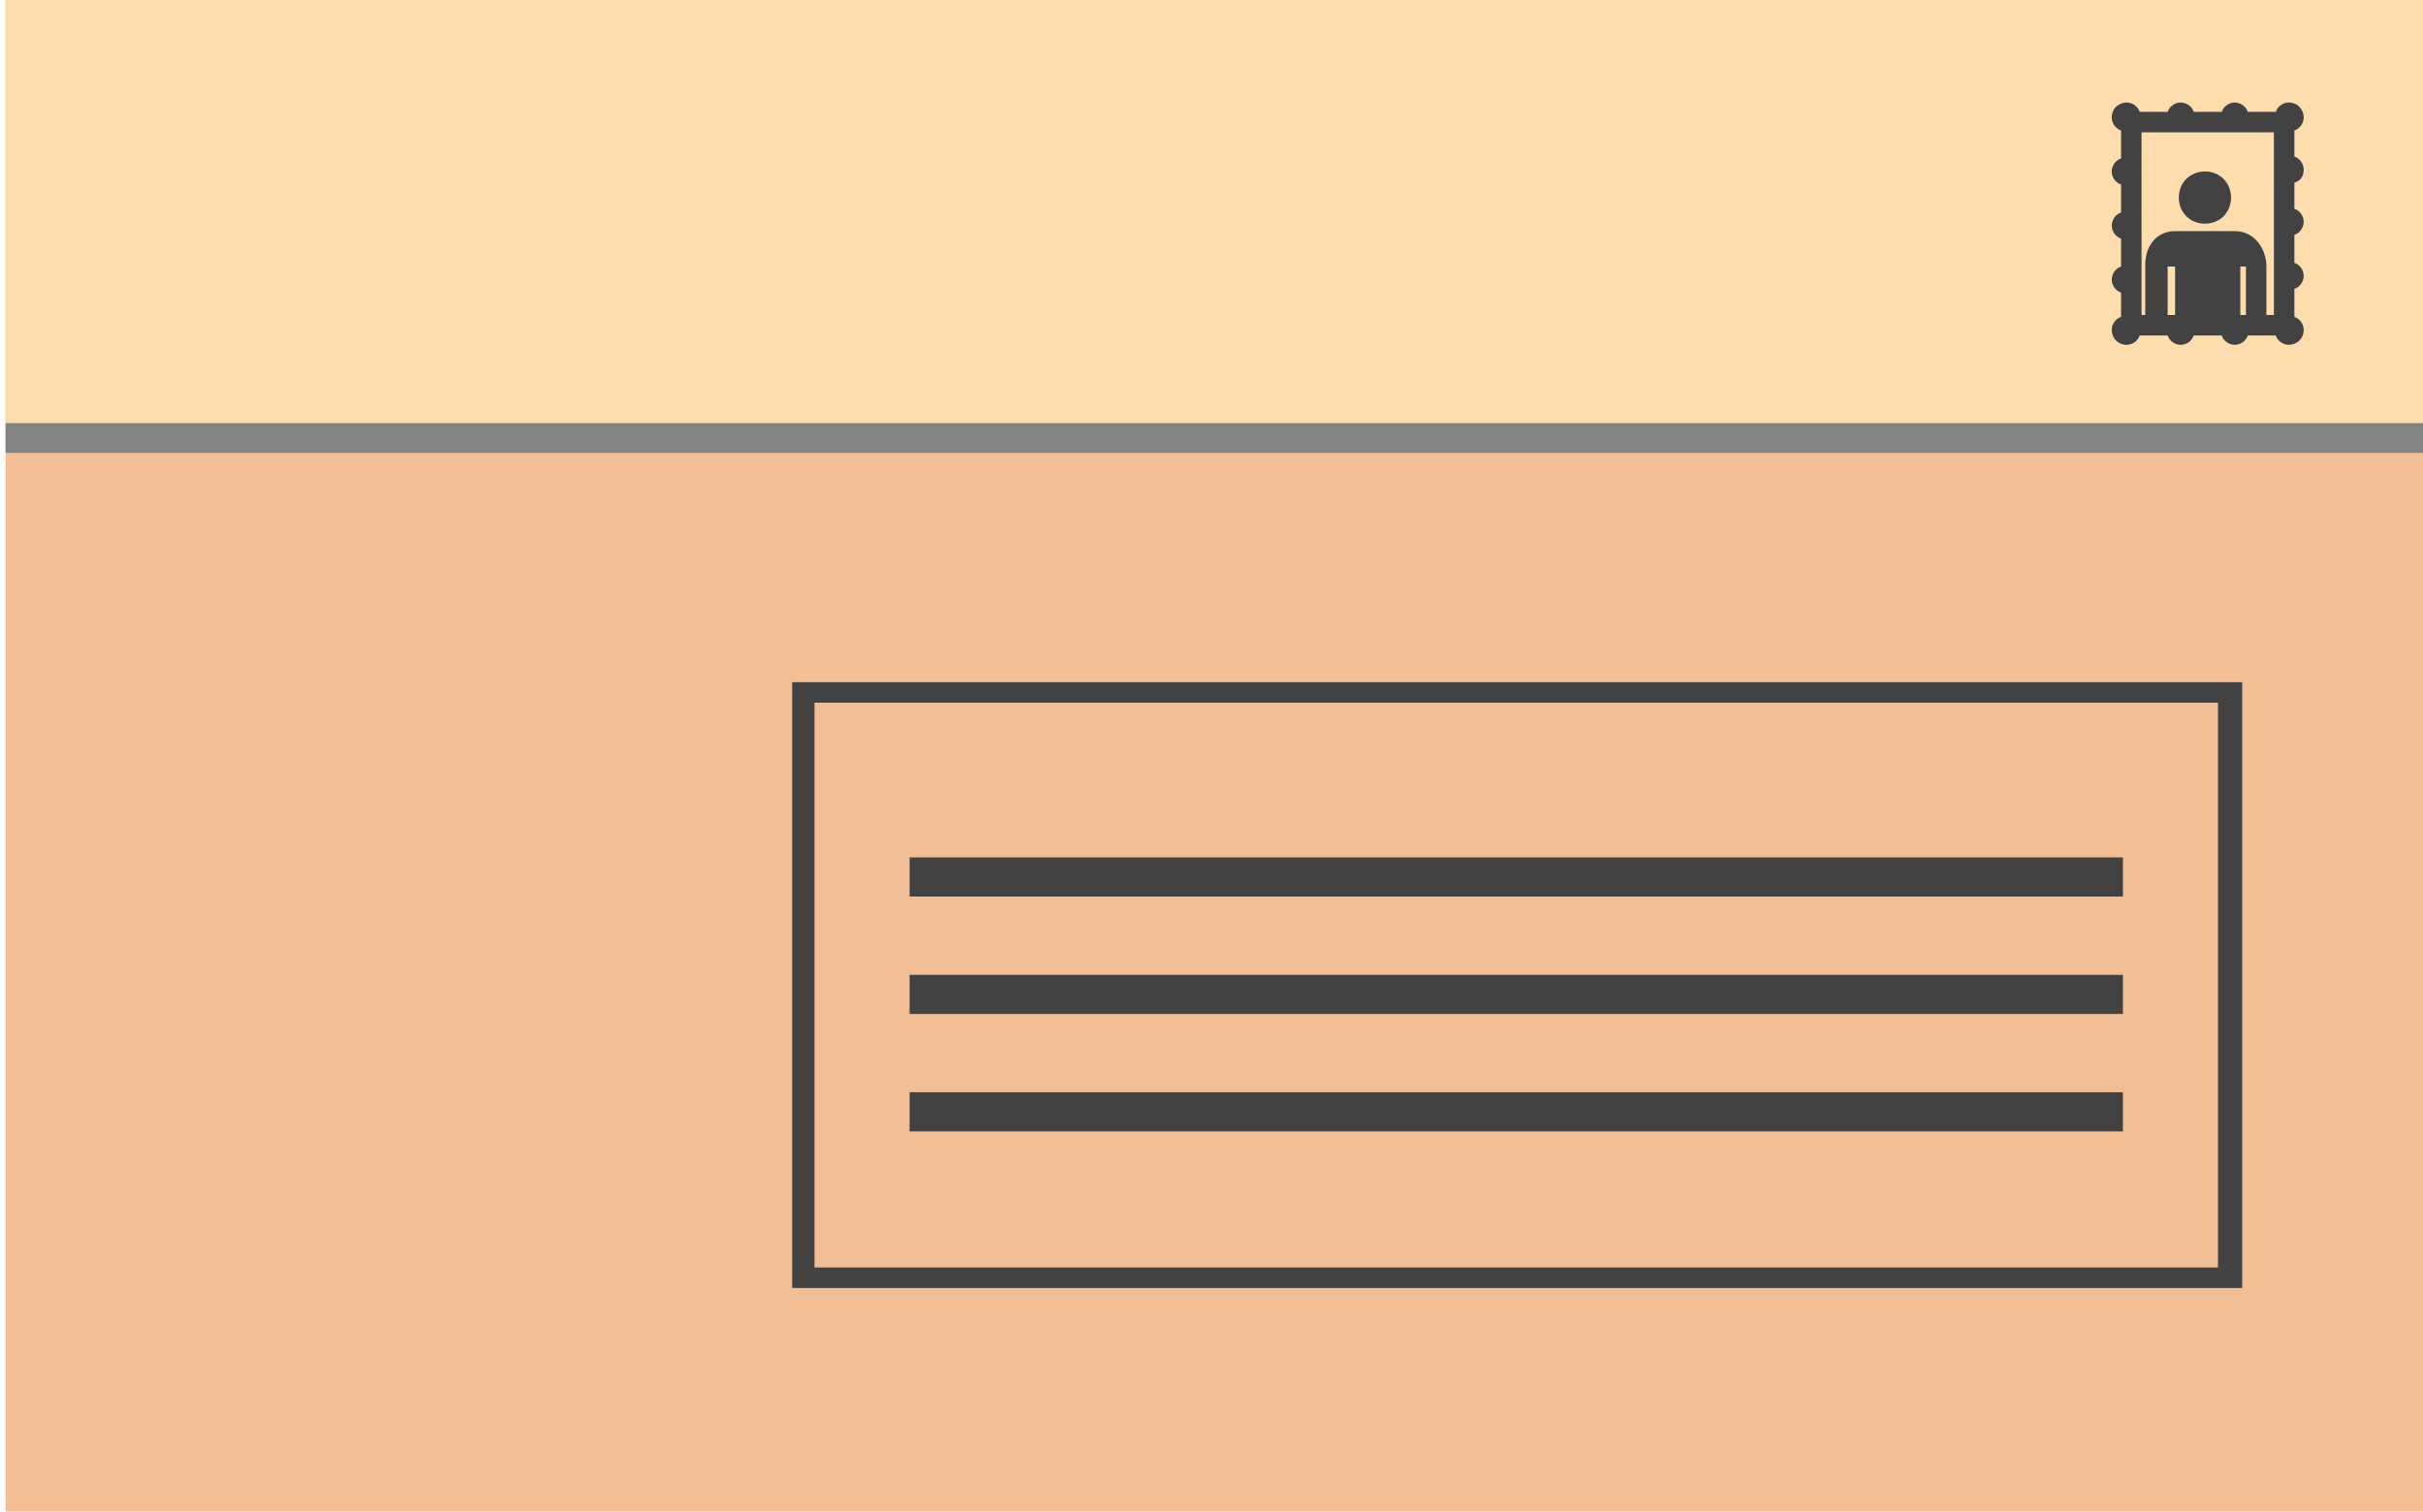 <?xml version="1.0" encoding="utf-8"?>
<!-- Generator: Adobe Illustrator 18.1.1, SVG Export Plug-In . SVG Version: 6.00 Build 0)  -->
<svg version="1.1" id="Calque_1" xmlns="http://www.w3.org/2000/svg" xmlns:xlink="http://www.w3.org/1999/xlink" x="0px" y="0px"
	 viewBox="0 0 130 81.1" enable-background="new 0 0 130 81.1" xml:space="preserve">
<g>
	<rect x="0.3" y="0" fill="#F2BE96" width="129.7" height="81.1"/>
	<g>
		<path fill="#424242" d="M120.3,69.1H42.5V36.6h77.8V69.1z M43.7,68H119V37.7H43.7V68z"/>
		<path fill="#424242" d="M113.9,48.1H48.8v-2.1h65.1V48.1z"/>
		<path fill="#424242" d="M113.9,54.4H48.8v-2.1h65.1V54.4z"/>
		<path fill="#424242" d="M113.9,60.7H48.8v-2.1h65.1V60.7z"/>
	</g>
	<rect x="0.3" y="0" fill="#FDDCAE" width="129.7" height="24.3"/>
	<rect x="0.3" y="22.7" fill="#838383" width="129.7" height="1.6"/>
	<g>
		<path fill="#424242" d="M123.6,9.1c0-0.3-0.2-0.6-0.5-0.7V7c0.3-0.1,0.5-0.4,0.5-0.7c0-0.4-0.3-0.8-0.8-0.8
			c-0.3,0-0.6,0.2-0.7,0.5h-1.5c-0.1-0.3-0.4-0.5-0.7-0.5c-0.3,0-0.6,0.2-0.7,0.5h-1.5c-0.1-0.3-0.4-0.5-0.7-0.5
			c-0.3,0-0.6,0.2-0.7,0.5h-1.5c-0.1-0.3-0.4-0.5-0.7-0.5c-0.4,0-0.8,0.3-0.8,0.8c0,0.3,0.2,0.6,0.5,0.7v1.5
			c-0.3,0.1-0.5,0.4-0.5,0.7c0,0.3,0.2,0.6,0.5,0.7v1.5c-0.3,0.1-0.5,0.4-0.5,0.7s0.2,0.6,0.5,0.7v1.5c-0.3,0.1-0.5,0.4-0.5,0.7
			c0,0.3,0.2,0.6,0.5,0.7V17c-0.3,0.1-0.5,0.4-0.5,0.7c0,0.4,0.3,0.8,0.8,0.8c0.3,0,0.6-0.2,0.7-0.5h1.5c0.1,0.3,0.4,0.5,0.7,0.5
			c0.3,0,0.6-0.2,0.7-0.5h1.5c0.1,0.3,0.4,0.5,0.7,0.5c0.3,0,0.6-0.2,0.7-0.5h1.5c0.1,0.3,0.4,0.5,0.7,0.5c0.4,0,0.8-0.3,0.8-0.8
			c0-0.3-0.2-0.6-0.5-0.7v-1.5c0.3-0.1,0.5-0.4,0.5-0.7c0-0.3-0.2-0.6-0.5-0.7v-1.5c0.3-0.1,0.5-0.4,0.5-0.7s-0.2-0.6-0.5-0.7V9.8
			C123.4,9.7,123.6,9.5,123.6,9.1z M122,16.9h-7.1V7.1h7.1V16.9z"/>
		<g>
			<path fill="#424242" d="M118.3,9.2c0.8,0,1.4,0.6,1.4,1.4s-0.6,1.4-1.4,1.4c-0.8,0-1.4-0.6-1.4-1.4S117.5,9.2,118.3,9.2z"/>
			<path fill="#424242" d="M116.3,17v-2.7h0.4V17h3.5v-2.7h0.3V17h1.1v-2.7c0-0.9-0.6-1.9-1.7-1.9h-3.2c-1,0-1.6,0.8-1.6,1.8V17
				H116.3z"/>
		</g>
	</g>
</g>
</svg>
